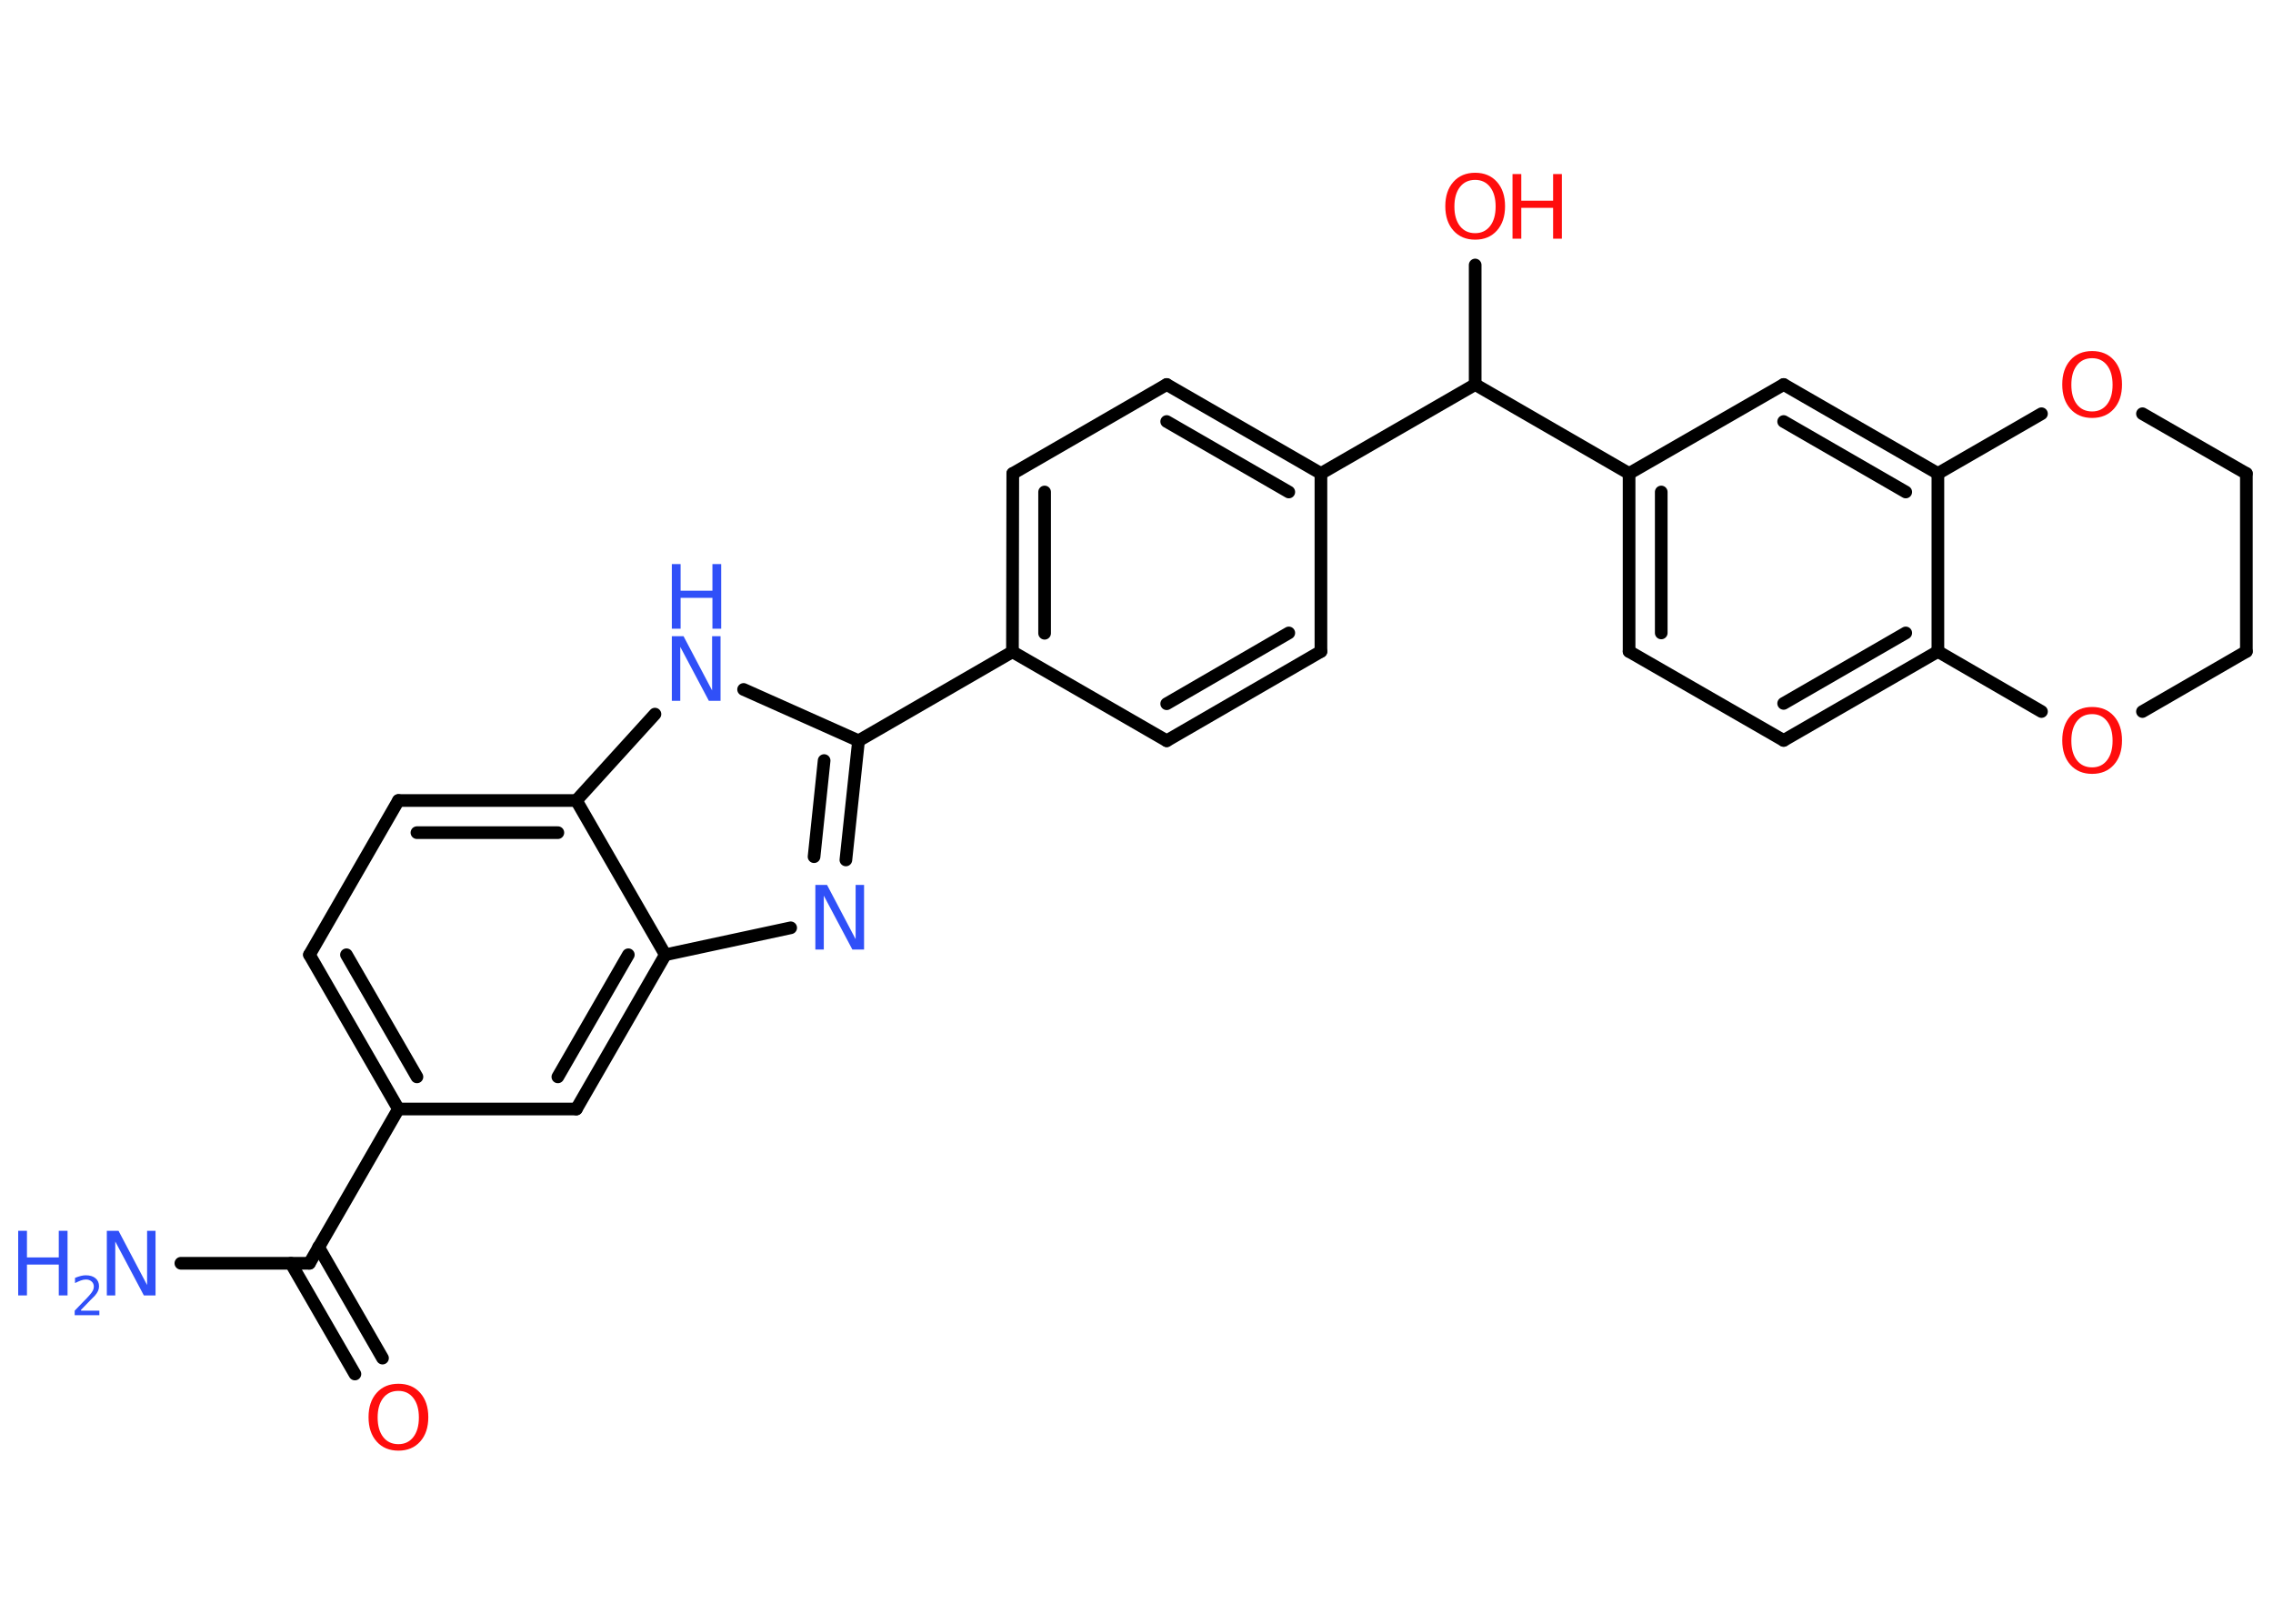 <?xml version='1.0' encoding='UTF-8'?>
<!DOCTYPE svg PUBLIC "-//W3C//DTD SVG 1.1//EN" "http://www.w3.org/Graphics/SVG/1.1/DTD/svg11.dtd">
<svg version='1.2' xmlns='http://www.w3.org/2000/svg' xmlns:xlink='http://www.w3.org/1999/xlink' width='70.0mm' height='50.0mm' viewBox='0 0 70.0 50.0'>
  <desc>Generated by the Chemistry Development Kit (http://github.com/cdk)</desc>
  <g stroke-linecap='round' stroke-linejoin='round' stroke='#000000' stroke-width='.39' fill='#3050F8'>
    <rect x='.0' y='.0' width='70.0' height='50.0' fill='#FFFFFF' stroke='none'/>
    <g id='mol1' class='mol'>
      <line id='mol1bnd1' class='bond' x1='5.57' y1='38.9' x2='9.53' y2='38.9'/>
      <g id='mol1bnd2' class='bond'>
        <line x1='9.81' y1='38.4' x2='11.78' y2='41.82'/>
        <line x1='8.96' y1='38.9' x2='10.93' y2='42.31'/>
      </g>
      <line id='mol1bnd3' class='bond' x1='9.53' y1='38.9' x2='12.27' y2='34.15'/>
      <g id='mol1bnd4' class='bond'>
        <line x1='9.53' y1='29.4' x2='12.27' y2='34.15'/>
        <line x1='10.67' y1='29.4' x2='12.84' y2='33.16'/>
      </g>
      <line id='mol1bnd5' class='bond' x1='9.53' y1='29.4' x2='12.27' y2='24.65'/>
      <g id='mol1bnd6' class='bond'>
        <line x1='17.75' y1='24.65' x2='12.27' y2='24.65'/>
        <line x1='17.18' y1='25.64' x2='12.84' y2='25.64'/>
      </g>
      <line id='mol1bnd7' class='bond' x1='17.75' y1='24.65' x2='20.17' y2='21.99'/>
      <line id='mol1bnd8' class='bond' x1='22.9' y1='21.23' x2='26.44' y2='22.81'/>
      <line id='mol1bnd9' class='bond' x1='26.44' y1='22.81' x2='31.18' y2='20.07'/>
      <g id='mol1bnd10' class='bond'>
        <line x1='31.19' y1='14.58' x2='31.18' y2='20.07'/>
        <line x1='32.17' y1='15.15' x2='32.17' y2='19.5'/>
      </g>
      <line id='mol1bnd11' class='bond' x1='31.19' y1='14.58' x2='35.93' y2='11.84'/>
      <g id='mol1bnd12' class='bond'>
        <line x1='40.68' y1='14.58' x2='35.93' y2='11.84'/>
        <line x1='39.69' y1='15.15' x2='35.93' y2='12.98'/>
      </g>
      <line id='mol1bnd13' class='bond' x1='40.68' y1='14.58' x2='45.43' y2='11.84'/>
      <line id='mol1bnd14' class='bond' x1='45.43' y1='11.84' x2='45.43' y2='8.16'/>
      <line id='mol1bnd15' class='bond' x1='45.43' y1='11.84' x2='50.17' y2='14.58'/>
      <g id='mol1bnd16' class='bond'>
        <line x1='50.17' y1='14.58' x2='50.17' y2='20.06'/>
        <line x1='51.16' y1='15.15' x2='51.16' y2='19.49'/>
      </g>
      <line id='mol1bnd17' class='bond' x1='50.17' y1='20.06' x2='54.93' y2='22.8'/>
      <g id='mol1bnd18' class='bond'>
        <line x1='54.93' y1='22.8' x2='59.68' y2='20.06'/>
        <line x1='54.93' y1='21.66' x2='58.69' y2='19.49'/>
      </g>
      <line id='mol1bnd19' class='bond' x1='59.68' y1='20.06' x2='59.68' y2='14.58'/>
      <g id='mol1bnd20' class='bond'>
        <line x1='59.68' y1='14.58' x2='54.93' y2='11.84'/>
        <line x1='58.69' y1='15.15' x2='54.93' y2='12.98'/>
      </g>
      <line id='mol1bnd21' class='bond' x1='50.17' y1='14.58' x2='54.93' y2='11.84'/>
      <line id='mol1bnd22' class='bond' x1='59.68' y1='14.58' x2='62.87' y2='12.74'/>
      <line id='mol1bnd23' class='bond' x1='65.98' y1='12.74' x2='69.18' y2='14.58'/>
      <line id='mol1bnd24' class='bond' x1='69.18' y1='14.58' x2='69.18' y2='20.06'/>
      <line id='mol1bnd25' class='bond' x1='69.18' y1='20.06' x2='65.98' y2='21.91'/>
      <line id='mol1bnd26' class='bond' x1='59.68' y1='20.06' x2='62.87' y2='21.91'/>
      <line id='mol1bnd27' class='bond' x1='40.68' y1='14.58' x2='40.68' y2='20.06'/>
      <g id='mol1bnd28' class='bond'>
        <line x1='35.93' y1='22.81' x2='40.68' y2='20.06'/>
        <line x1='35.93' y1='21.67' x2='39.69' y2='19.49'/>
      </g>
      <line id='mol1bnd29' class='bond' x1='31.18' y1='20.07' x2='35.93' y2='22.81'/>
      <g id='mol1bnd30' class='bond'>
        <line x1='26.05' y1='26.48' x2='26.44' y2='22.81'/>
        <line x1='25.07' y1='26.38' x2='25.38' y2='23.42'/>
      </g>
      <line id='mol1bnd31' class='bond' x1='24.35' y1='28.57' x2='20.49' y2='29.4'/>
      <line id='mol1bnd32' class='bond' x1='17.75' y1='24.65' x2='20.49' y2='29.4'/>
      <g id='mol1bnd33' class='bond'>
        <line x1='17.75' y1='34.15' x2='20.49' y2='29.4'/>
        <line x1='17.18' y1='33.16' x2='19.35' y2='29.4'/>
      </g>
      <line id='mol1bnd34' class='bond' x1='12.27' y1='34.15' x2='17.75' y2='34.15'/>
      <g id='mol1atm1' class='atom'>
        <path d='M3.29 37.9h.36l.88 1.67v-1.67h.26v1.99h-.36l-.88 -1.66v1.66h-.26v-1.99z' stroke='none'/>
        <path d='M.56 37.9h.27v.82h.98v-.82h.27v1.99h-.27v-.95h-.98v.95h-.27v-1.99z' stroke='none'/>
        <path d='M2.5 40.36h.56v.14h-.76v-.14q.09 -.09 .25 -.26q.16 -.16 .2 -.21q.08 -.09 .11 -.15q.03 -.06 .03 -.12q.0 -.1 -.07 -.16q-.07 -.06 -.17 -.06q-.08 .0 -.16 .03q-.08 .03 -.18 .08v-.16q.1 -.04 .18 -.06q.08 -.02 .15 -.02q.19 .0 .3 .09q.11 .09 .11 .25q.0 .07 -.03 .14q-.03 .07 -.1 .15q-.02 .02 -.13 .13q-.11 .11 -.3 .31z' stroke='none'/>
      </g>
      <path id='mol1atm3' class='atom' d='M12.27 42.83q-.3 .0 -.47 .22q-.17 .22 -.17 .6q.0 .38 .17 .6q.17 .22 .47 .22q.29 .0 .46 -.22q.17 -.22 .17 -.6q.0 -.38 -.17 -.6q-.17 -.22 -.46 -.22zM12.27 42.61q.42 .0 .67 .28q.25 .28 .25 .75q.0 .47 -.25 .75q-.25 .28 -.67 .28q-.42 .0 -.67 -.28q-.25 -.28 -.25 -.75q.0 -.47 .25 -.75q.25 -.28 .67 -.28z' stroke='none' fill='#FF0D0D'/>
      <g id='mol1atm8' class='atom'>
        <path d='M20.69 19.59h.36l.88 1.67v-1.67h.26v1.99h-.36l-.88 -1.66v1.66h-.26v-1.99z' stroke='none'/>
        <path d='M20.69 17.37h.27v.82h.98v-.82h.27v1.99h-.27v-.95h-.98v.95h-.27v-1.99z' stroke='none'/>
      </g>
      <g id='mol1atm15' class='atom'>
        <path d='M45.43 5.54q-.3 .0 -.47 .22q-.17 .22 -.17 .6q.0 .38 .17 .6q.17 .22 .47 .22q.29 .0 .46 -.22q.17 -.22 .17 -.6q.0 -.38 -.17 -.6q-.17 -.22 -.46 -.22zM45.43 5.32q.42 .0 .67 .28q.25 .28 .25 .75q.0 .47 -.25 .75q-.25 .28 -.67 .28q-.42 .0 -.67 -.28q-.25 -.28 -.25 -.75q.0 -.47 .25 -.75q.25 -.28 .67 -.28z' stroke='none' fill='#FF0D0D'/>
        <path d='M46.58 5.36h.27v.82h.98v-.82h.27v1.99h-.27v-.95h-.98v.95h-.27v-1.99z' stroke='none' fill='#FF0D0D'/>
      </g>
      <path id='mol1atm22' class='atom' d='M64.43 11.03q-.3 .0 -.47 .22q-.17 .22 -.17 .6q.0 .38 .17 .6q.17 .22 .47 .22q.29 .0 .46 -.22q.17 -.22 .17 -.6q.0 -.38 -.17 -.6q-.17 -.22 -.46 -.22zM64.43 10.81q.42 .0 .67 .28q.25 .28 .25 .75q.0 .47 -.25 .75q-.25 .28 -.67 .28q-.42 .0 -.67 -.28q-.25 -.28 -.25 -.75q.0 -.47 .25 -.75q.25 -.28 .67 -.28z' stroke='none' fill='#FF0D0D'/>
      <path id='mol1atm25' class='atom' d='M64.43 21.99q-.3 .0 -.47 .22q-.17 .22 -.17 .6q.0 .38 .17 .6q.17 .22 .47 .22q.29 .0 .46 -.22q.17 -.22 .17 -.6q.0 -.38 -.17 -.6q-.17 -.22 -.46 -.22zM64.43 21.77q.42 .0 .67 .28q.25 .28 .25 .75q.0 .47 -.25 .75q-.25 .28 -.67 .28q-.42 .0 -.67 -.28q-.25 -.28 -.25 -.75q.0 -.47 .25 -.75q.25 -.28 .67 -.28z' stroke='none' fill='#FF0D0D'/>
      <path id='mol1atm28' class='atom' d='M25.11 27.25h.36l.88 1.67v-1.67h.26v1.99h-.36l-.88 -1.66v1.66h-.26v-1.99z' stroke='none'/>
    </g>
  </g>
</svg>
